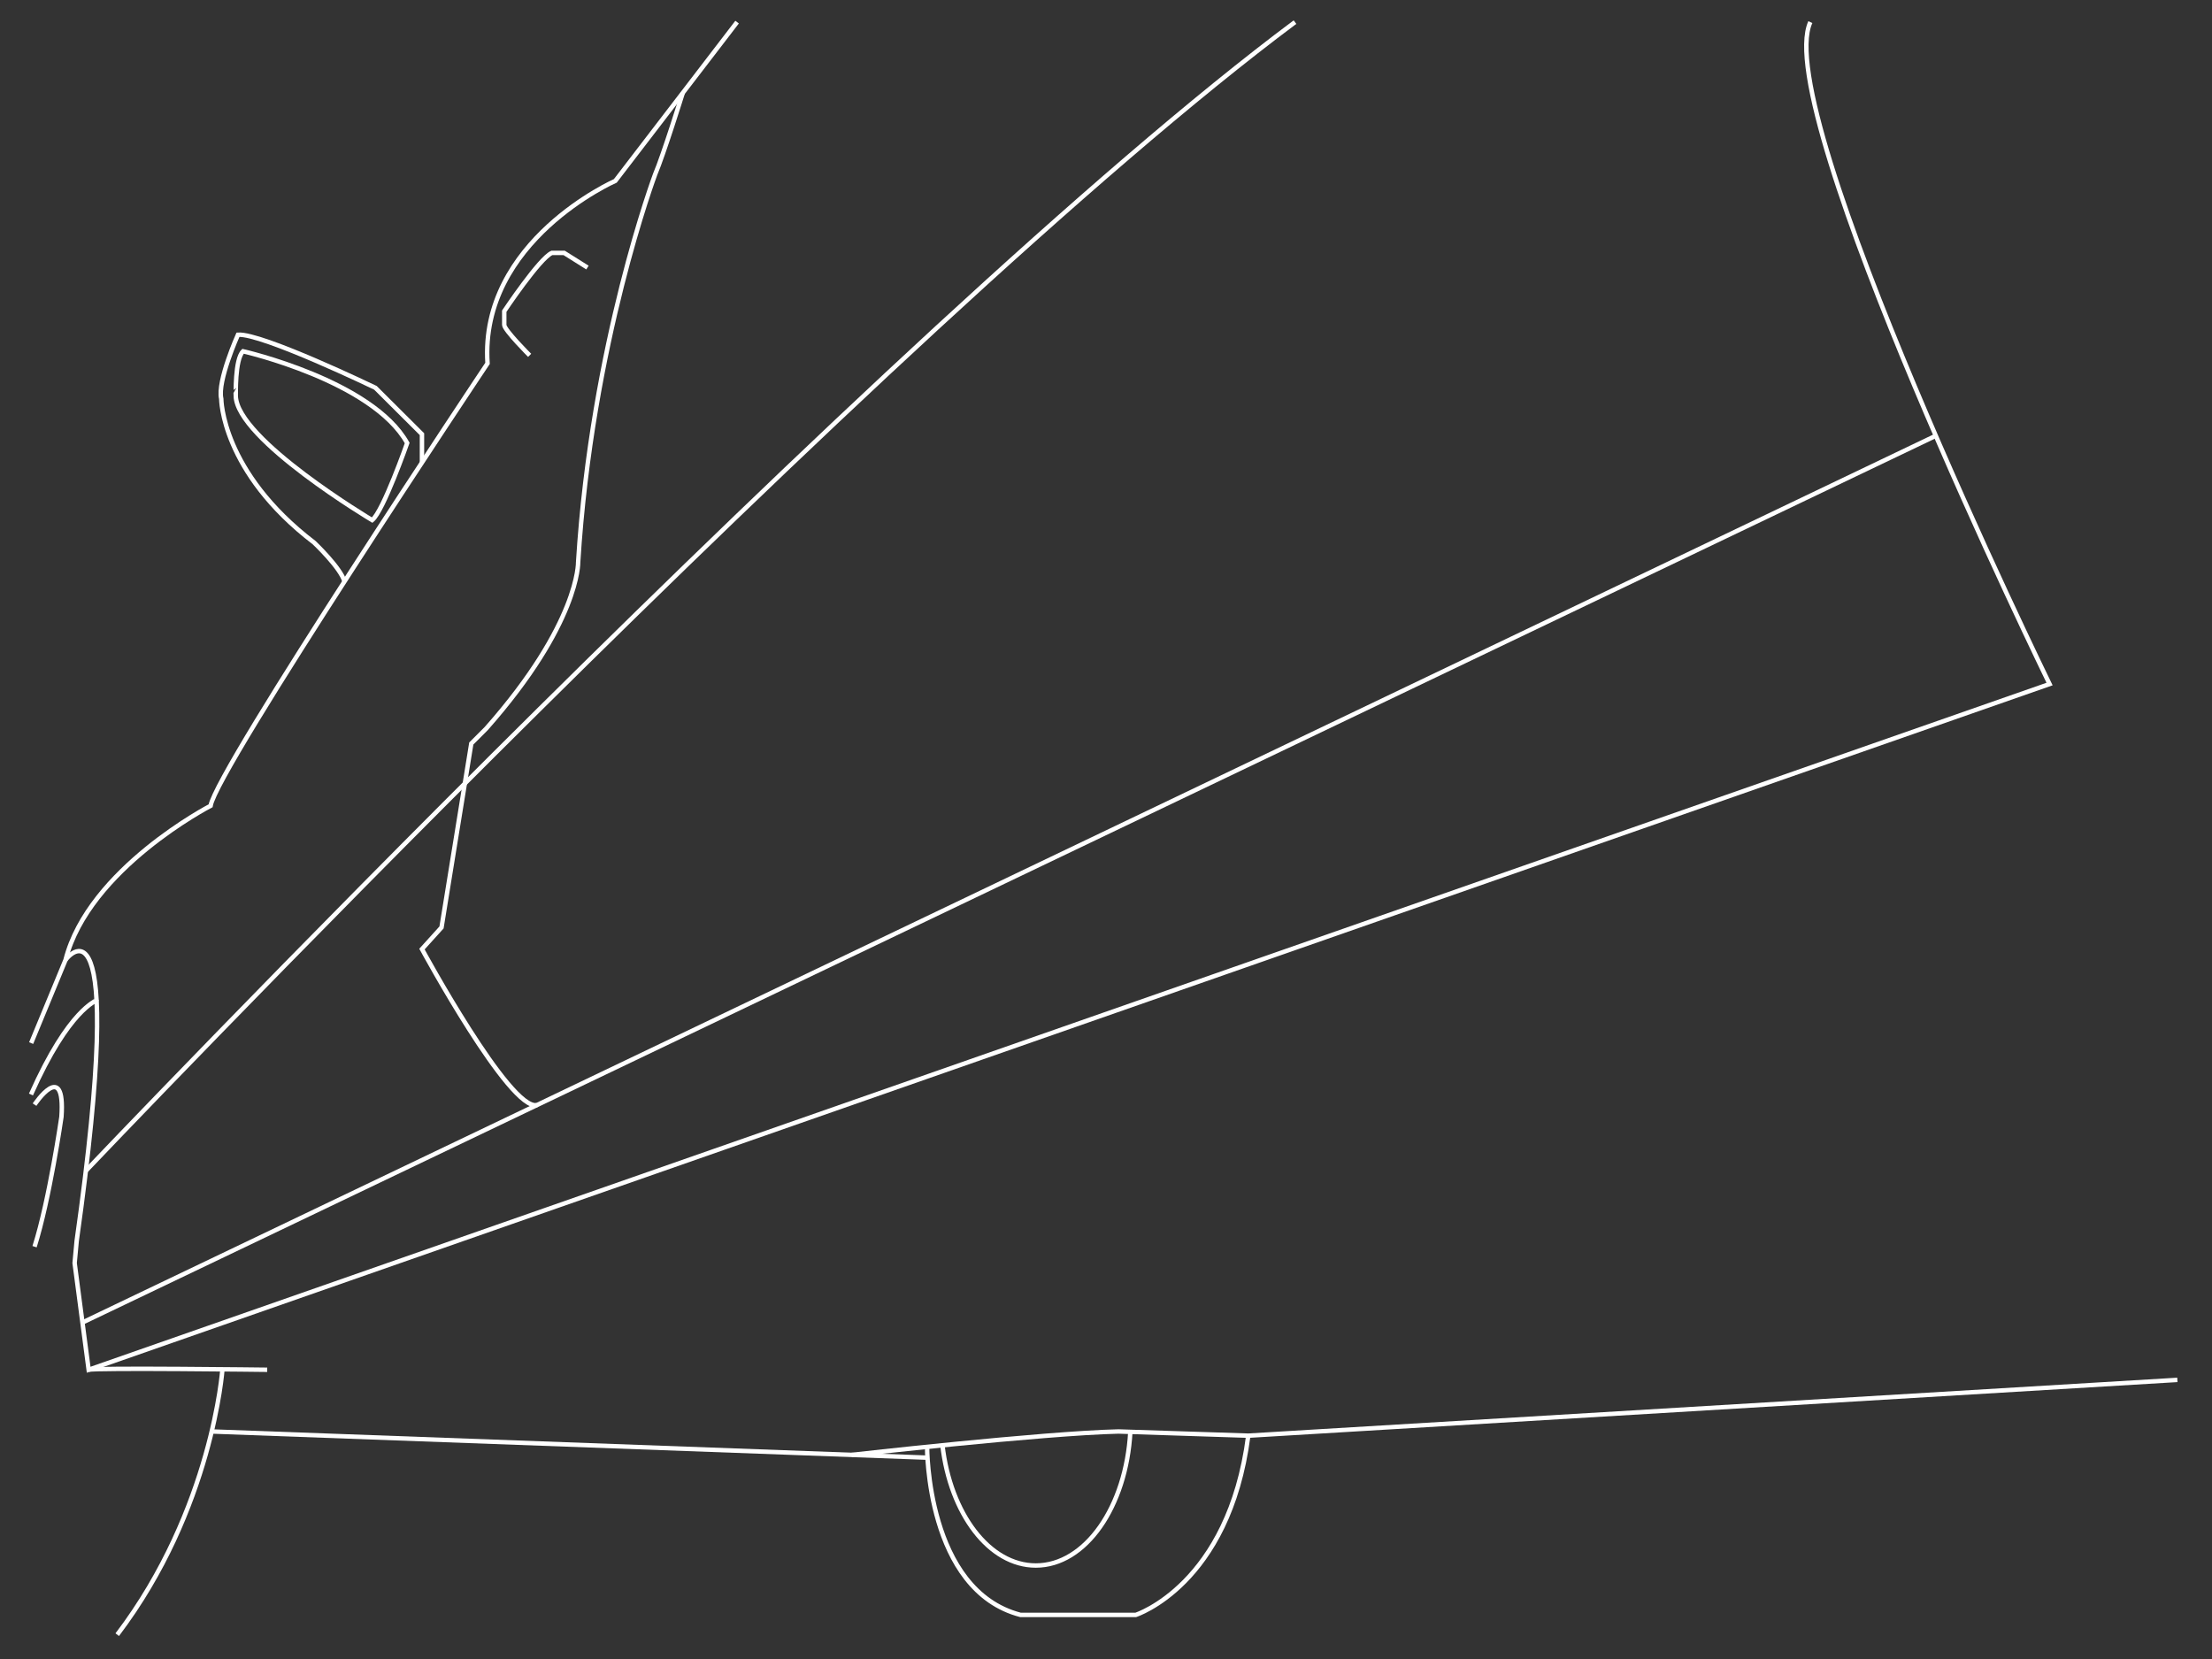 <svg width="500" height="375" viewBox="0 0 500 375" fill="none" xmlns="http://www.w3.org/2000/svg">
<rect x="0" y="0" width="500" height="375" fill="#333333" stroke="none"/>
<path d="M166.611 5L139.091 40.88C139.091 40.88 108.361 54.41 110.201 82.14C110.201 82.14 48.981 173.86 47.601 182.14C47.601 182.14 20.081 196.35 14.811 216.99L7.041 235.78" stroke="white" stroke-miterlimit="10"/>
<path d="M14.81 216.98C14.81 216.98 29.041 197.49 17.331 280.5L16.87 285.5L20.041 309.62L463.28 154.62C463.28 154.62 400.04 25.08 409.21 5" stroke="white" stroke-miterlimit="10"/>
<path d="M119.72 80.32C119.72 80.32 113.98 74.59 113.98 73.44V70.34C113.98 70.34 121.98 58.34 124.76 57.16H127.51L132.79 60.48" stroke="white" stroke-miterlimit="10"/>
<path d="M19.41 264.65C19.41 264.65 201.92 72.77 292.72 5" stroke="white" stroke-miterlimit="10"/>
<path d="M20.039 309.62C21.409 309.14 60.399 309.62 60.399 309.62" stroke="white" stroke-miterlimit="10"/>
<path d="M50.28 309.51C50.28 309.51 48.04 341.14 26.5 369.5" stroke="white" stroke-miterlimit="10"/>
<path d="M7.811 249.69C7.811 249.69 14.811 239.15 13.891 252.45C13.891 252.45 11.211 271.1 7.811 281.8" stroke="white" stroke-miterlimit="10"/>
<path d="M21.82 226.01C21.82 226.38 15.7 227.83 7 247.4" stroke="white" stroke-miterlimit="10"/>
<path d="M47.85 323.57L209.56 329.49" stroke="white" stroke-miterlimit="10"/>
<path d="M95.38 104.56V98.14L84.86 87.66C84.86 87.66 59.18 75.27 53.79 75.66C53.79 75.66 49.09 86.14 50.01 90.13C50.01 90.13 50.01 106.61 71.01 122.66C71.01 122.66 77.07 128.4 77.88 131.49" stroke="white" stroke-miterlimit="10"/>
<path d="M54.939 79.4C54.939 79.4 84.169 86.05 92.039 100.14C92.039 100.14 86.659 115.51 84.129 117.57C84.129 117.57 53.519 99.34 53.289 89.48C53.329 89.49 53.039 81.24 54.939 79.4Z" stroke="white" stroke-miterlimit="10"/>
<path d="M154.331 21.01C154.331 21.01 149.941 35.07 148.111 39.35C148.111 39.35 133.741 77.57 130.681 127.1C130.681 127.1 130.991 140.85 109.891 164.7L106.531 168.06L99.801 209.64L95.381 214.53C95.381 214.53 115.251 251.17 121.381 249.79" stroke="white" stroke-miterlimit="10"/>
<path d="M18.66 298.93L437.59 98.49" stroke="white" stroke-miterlimit="10"/>
<path d="M192.51 328.87C192.51 328.87 235.4 323.99 252.82 323.57L282.17 324.52L492.17 311.91" stroke="white" stroke-miterlimit="10"/>
<path d="M209.561 327.04C209.561 327.04 209.371 359.49 230.701 365.04H256.701C256.701 365.04 277.801 358.28 282.151 324.57" stroke="white" stroke-miterlimit="10"/>
<path d="M255.499 323.66C254.569 340.58 245.359 353.87 234.139 353.87C223.589 353.87 214.819 342.14 213.029 326.69" stroke="white" stroke-miterlimit="10"/>
</svg>
